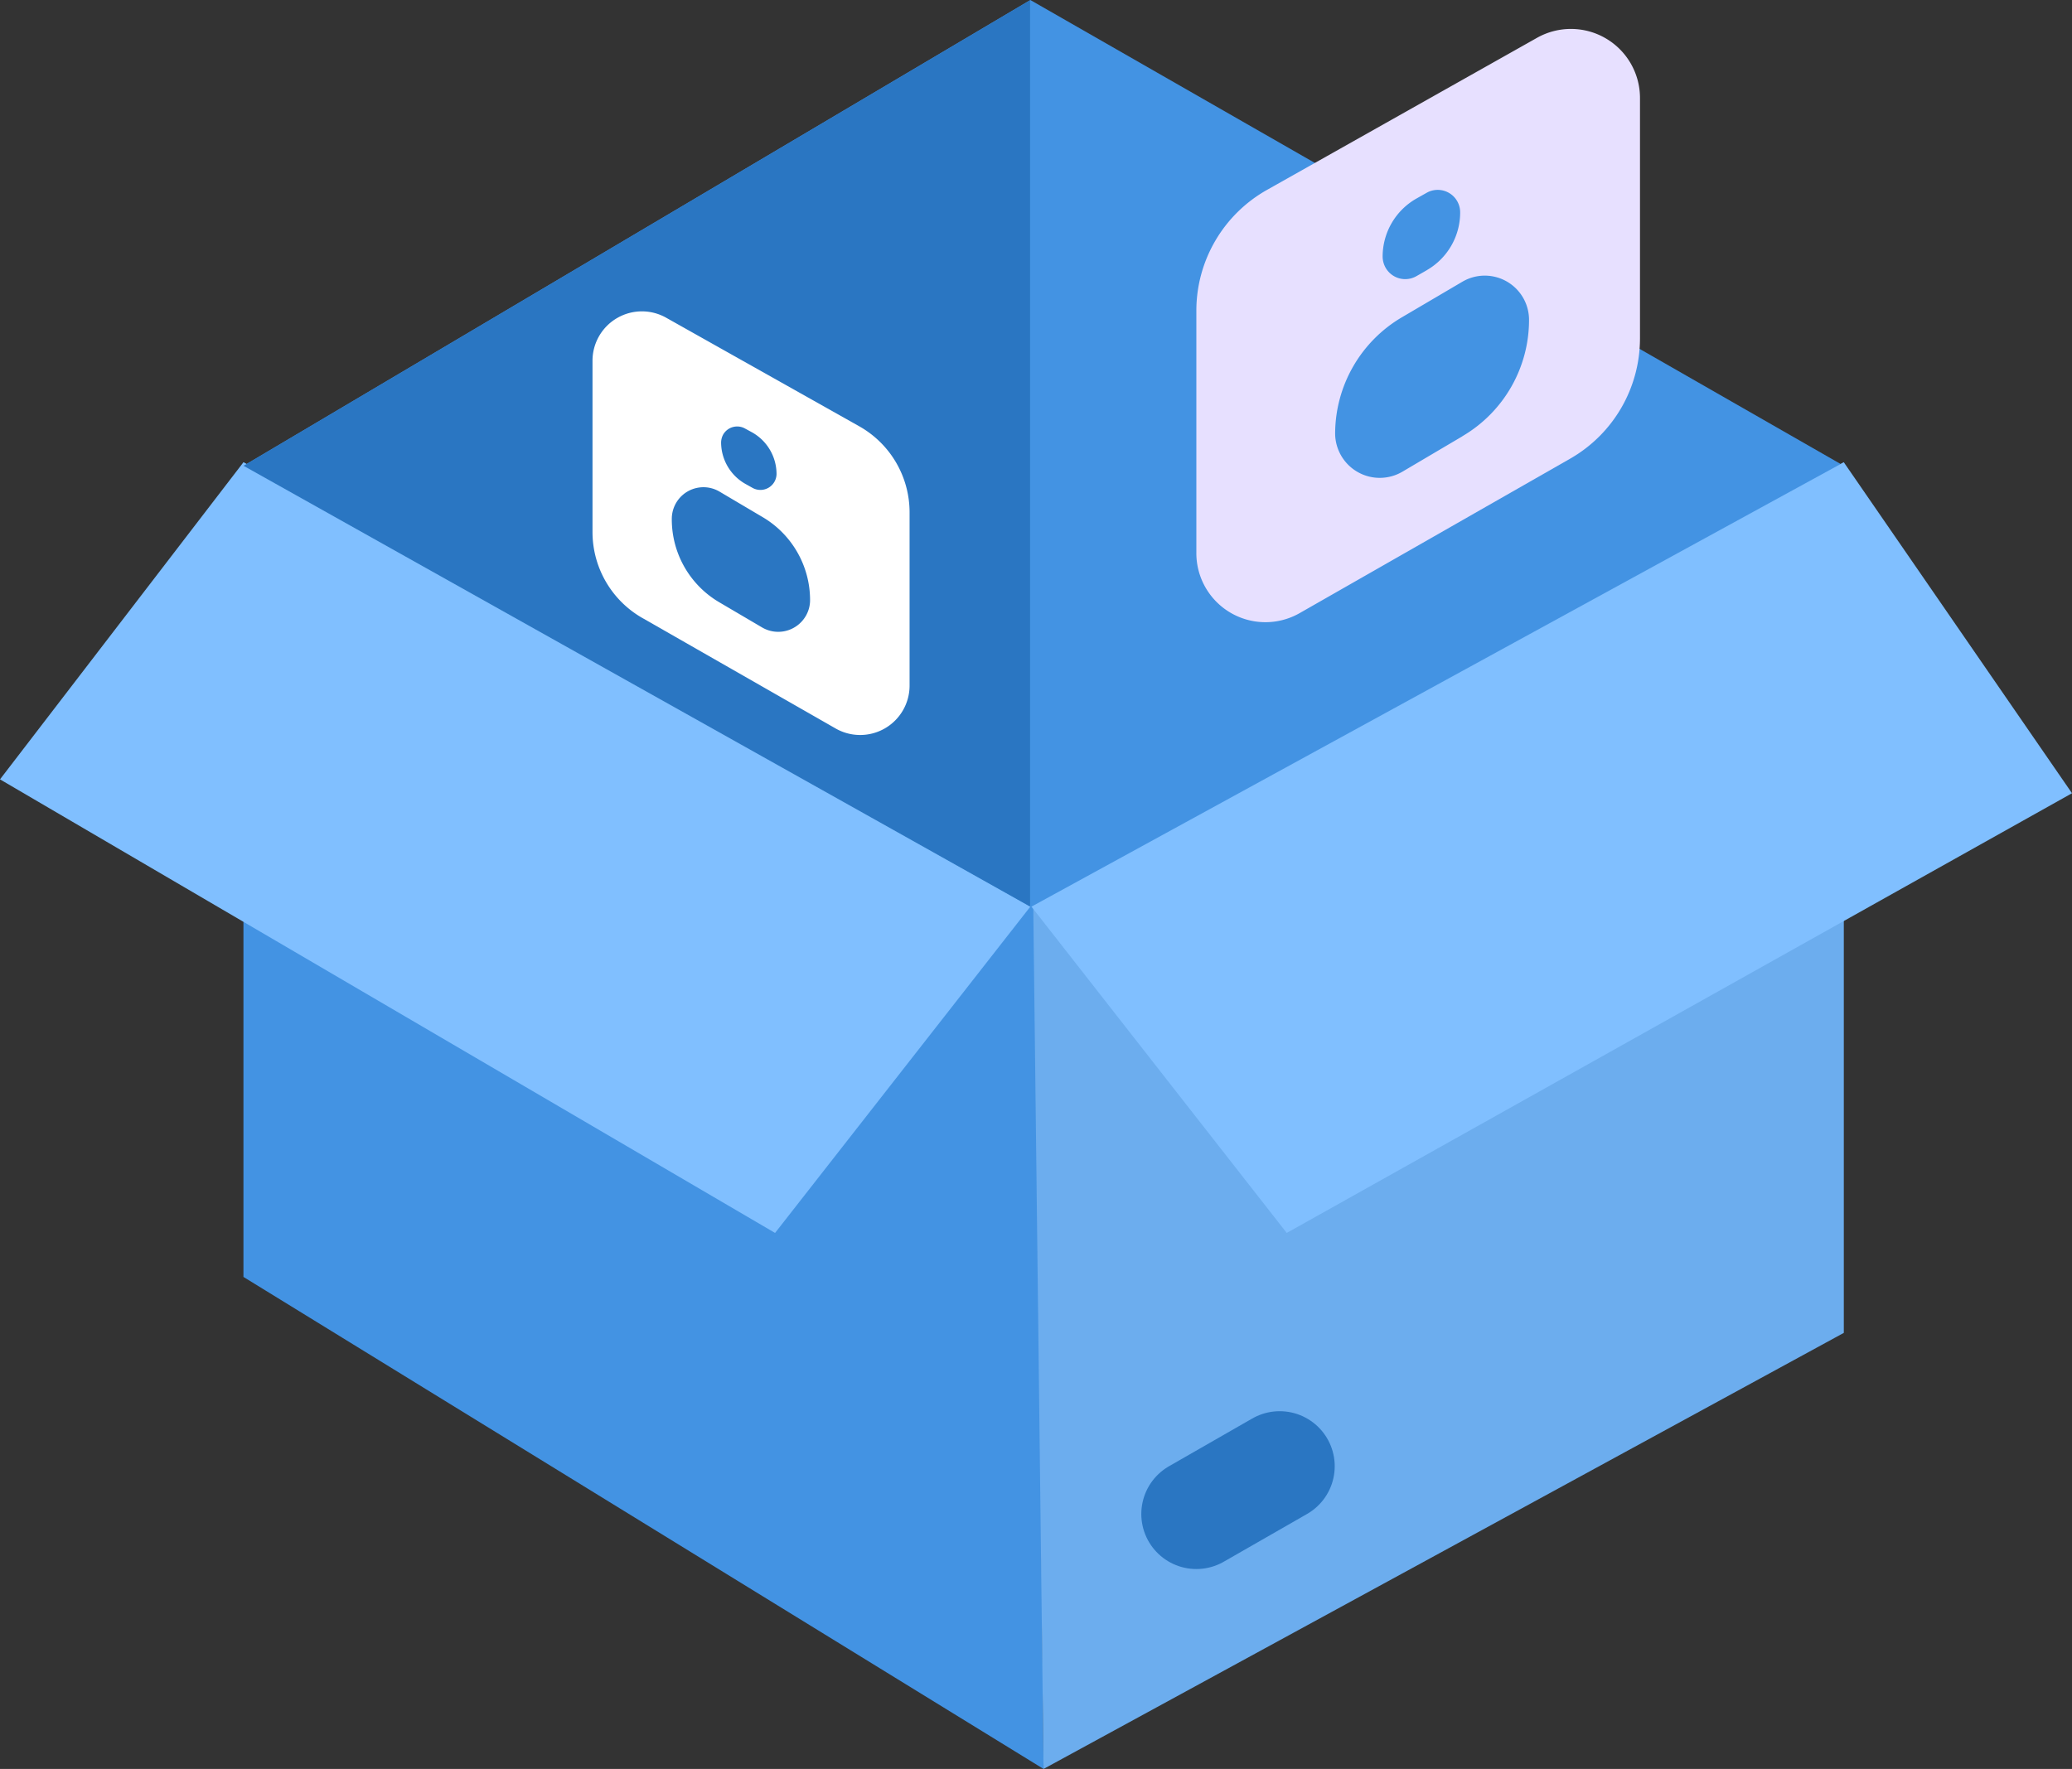 <svg xmlns="http://www.w3.org/2000/svg" width="94.101" height="80.36" viewBox="0 0 94.101 80.36"><rect x="0" y="0" width="94.101" height="80.36" fill="#333333" stroke="none"/><defs><style>.a{fill:#4393e3;}.a,.b,.d,.e,.f,.g{fill-rule:evenodd;}.b{fill:#6cadee;}.c{fill:none;stroke:#2a76c2;stroke-linecap:round;stroke-width:5px;}.d{fill:#80bfff;}.e{fill:#e7e0ff;}.f{fill:#2a76c2;}.g{fill:#fff;}</style></defs><path class="a" d="M19.31,36.68V73.688L55.648,96.04l-.355-39.373Z" transform="translate(-8.254 -15.68)"/><path class="b" d="M82.429,96.04,118.774,76.23V36.68L81.96,56.661Z" transform="translate(-35.036 -15.68)"/><path class="c" d="M94.9,118.51l3.784-2.17" transform="translate(-40.567 -49.732)"/><path class="a" d="M19.31,21.161,55.047,0,91.992,21.161,55.179,41.188Z" transform="translate(-8.254)"/><path class="d" d="M11.056,36.68,0,51.085,35.2,71.69,46.793,56.867Z" transform="translate(0 -15.68)"/><path class="d" d="M118.714,36.68l10.363,15.035L93.414,71.69,81.82,56.867Z" transform="translate(-34.976 -15.68)"/><path class="e" d="M111.881,21.815,99.6,28.829A3.137,3.137,0,0,1,94.9,26.1V15.082a6.3,6.3,0,0,1,3.206-5.473L110.37,2.7a3.137,3.137,0,0,1,4.678,2.737V16.359A6.3,6.3,0,0,1,111.881,21.815Z" transform="translate(-40.567 -0.981)"/><path class="a" d="M111.684,18.716l-.469.269a1.025,1.025,0,0,1-1.4-.378,1.059,1.059,0,0,1-.137-.51,3.034,3.034,0,0,1,1.54-2.639l.458-.258a1.019,1.019,0,0,1,1.523.887,3.023,3.023,0,0,1-1.517,2.628Z" transform="translate(-46.885 -6.441)"/><path class="a" d="M111.687,29.172l-2.725,1.609a2.027,2.027,0,0,1-3.052-1.718,6.149,6.149,0,0,1,3.057-5.313l2.72-1.6a2.01,2.01,0,0,1,3.029,1.718,6.12,6.12,0,0,1-3.029,5.3Z" transform="translate(-45.274 -9.351)"/><path class="f" d="M19.32,21.169,55.04.02V41.19Z" transform="translate(-8.259 -0.009)"/><path class="g" d="M49.29,38.649l8.76,5.01A2.244,2.244,0,0,0,61.4,41.712V33.84a4.489,4.489,0,0,0-2.29-3.916L50.355,25A2.244,2.244,0,0,0,47,26.958v7.792a4.5,4.5,0,0,0,2.29,3.9Z" transform="translate(-20.091 -10.561)"/><g transform="translate(30.51 19.371)"><path class="f" d="M58.292,36.437l.338.189A.733.733,0,0,0,59.723,36a2.176,2.176,0,0,0-1.1-1.889l-.326-.177a.733.733,0,0,0-1,.275.784.784,0,0,0-.092.361A2.176,2.176,0,0,0,58.292,36.437Z" transform="translate(-54.966 -33.835)"/><path class="f" d="M55.448,43.885l1.947,1.145a1.448,1.448,0,0,0,1.975-.515,1.426,1.426,0,0,0,.2-.733A4.38,4.38,0,0,0,57.389,40l-1.935-1.145a1.437,1.437,0,0,0-2.164,1.242A4.368,4.368,0,0,0,55.448,43.885Z" transform="translate(-53.29 -35.895)"/></g></svg>